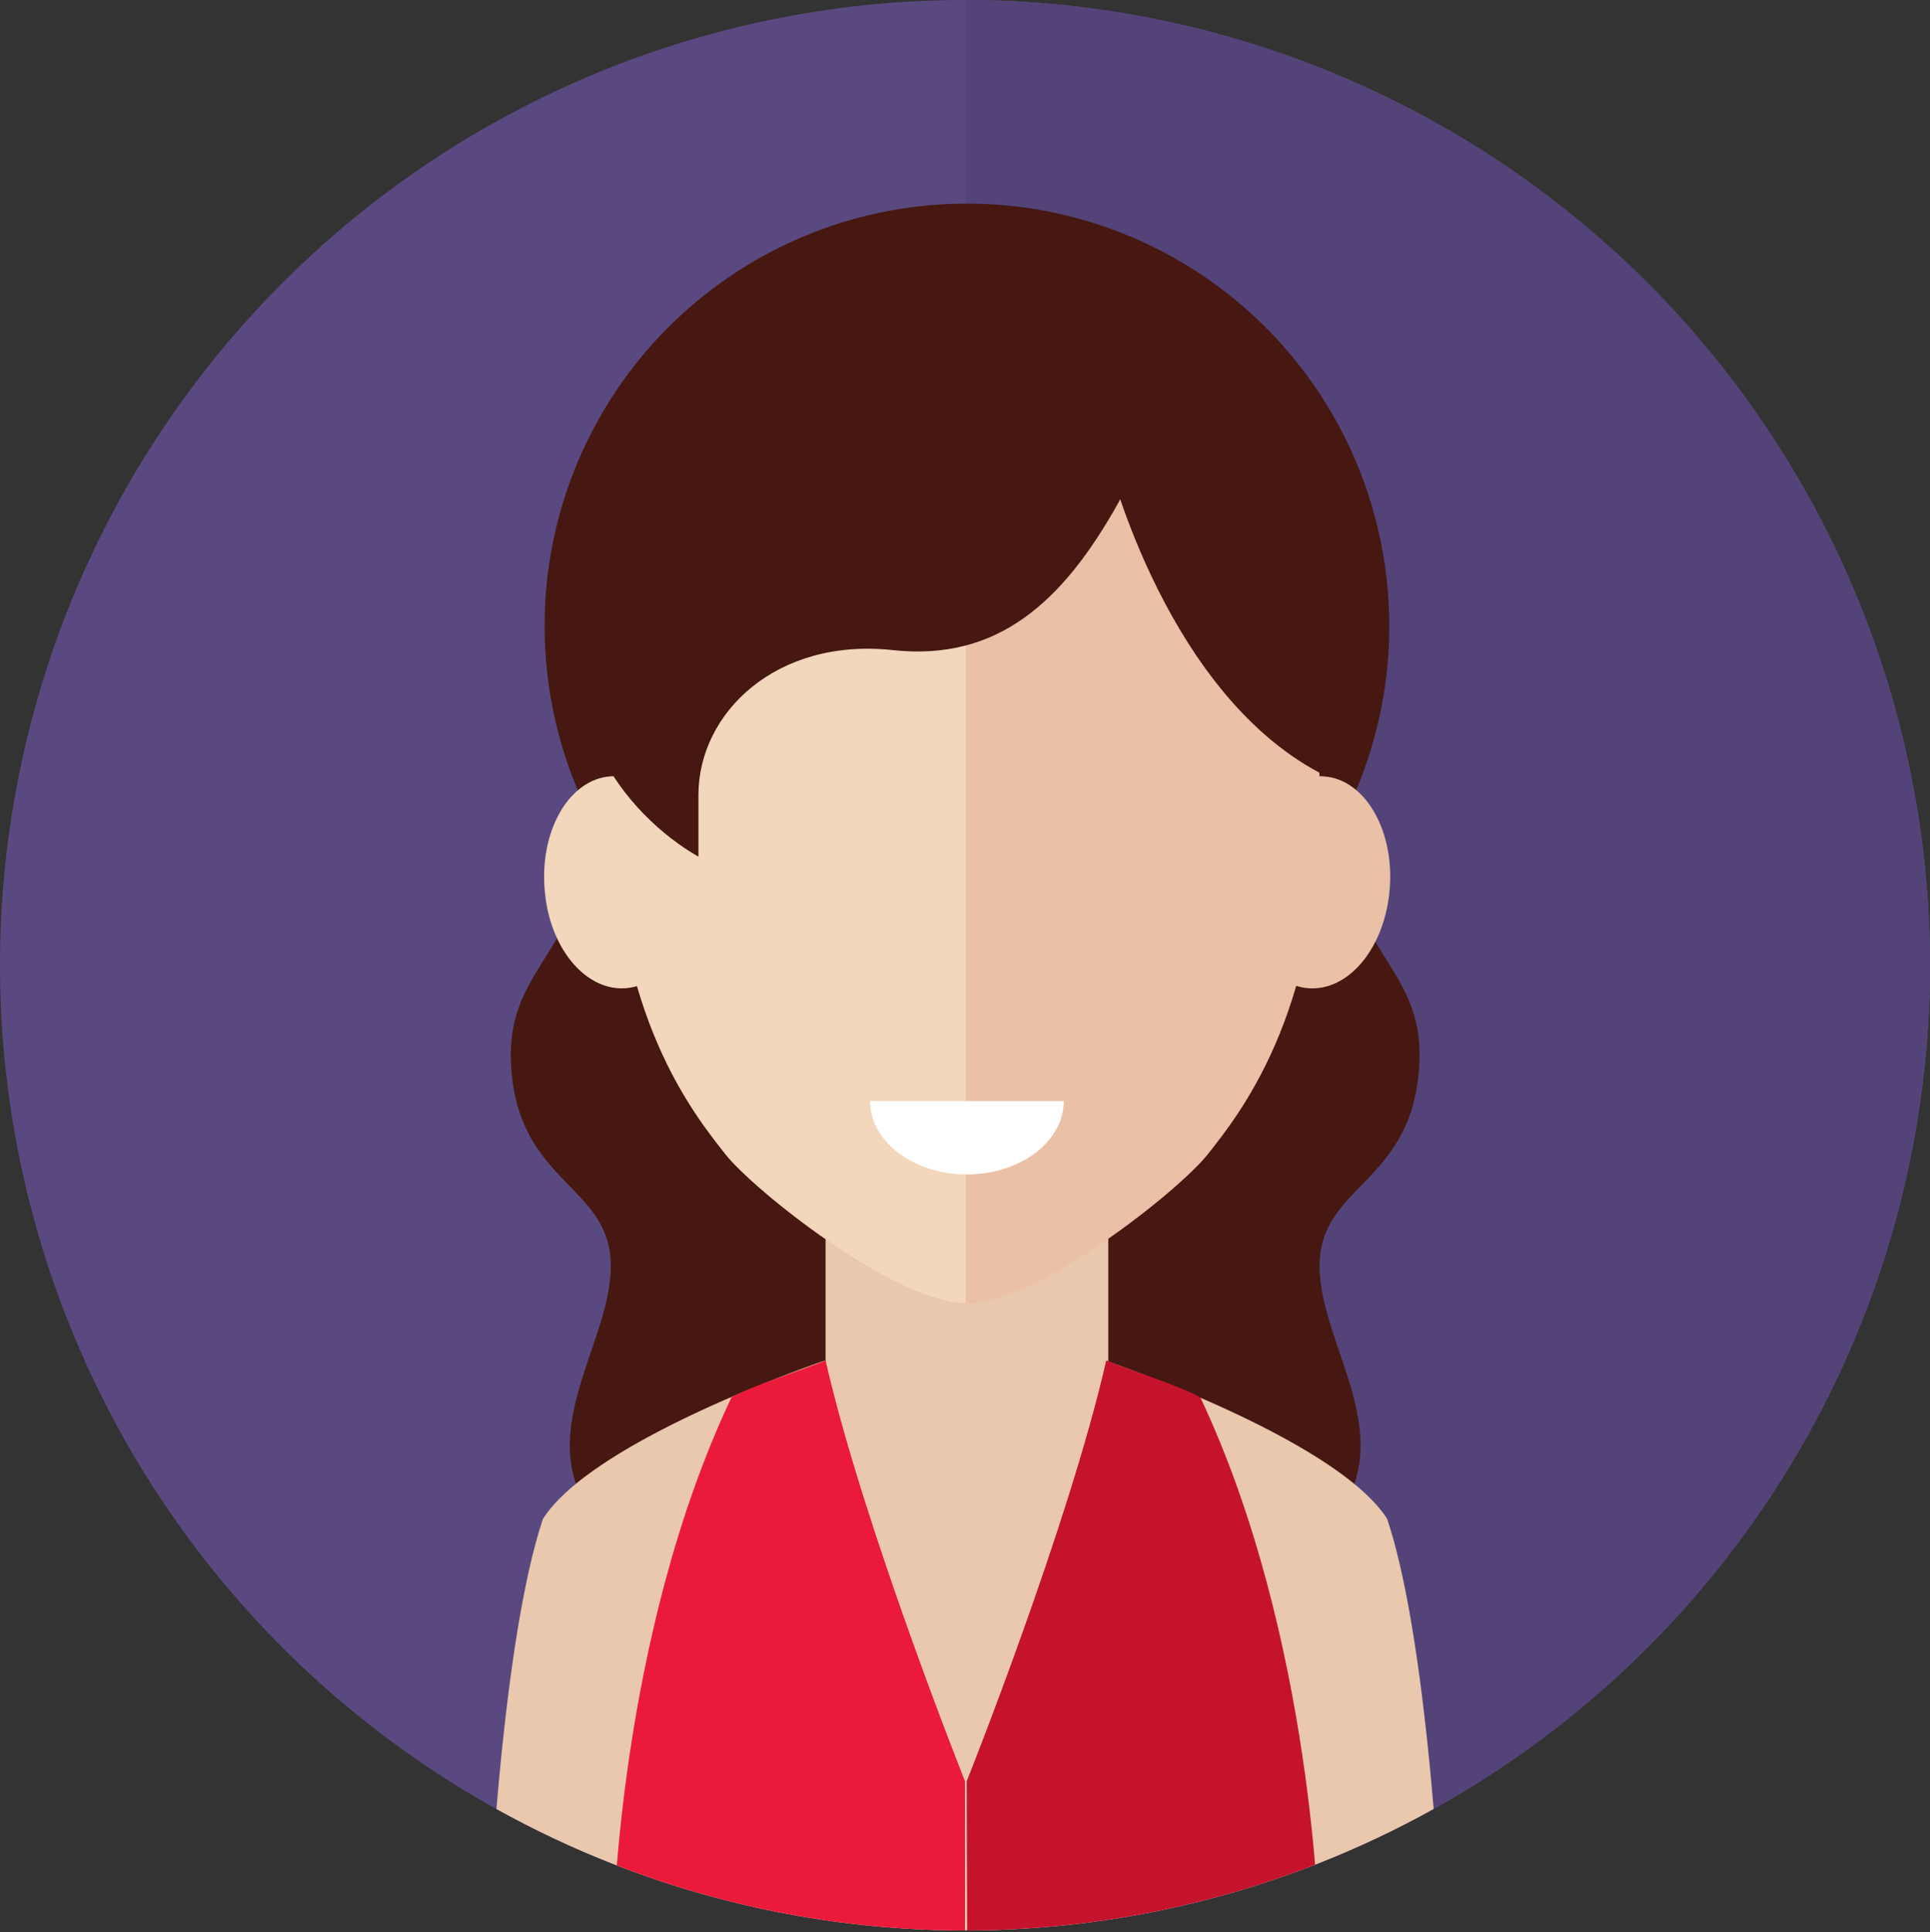 <svg xmlns="http://www.w3.org/2000/svg" xmlns:xlink="http://www.w3.org/1999/xlink" viewBox="0 0 170 170.15"><rect x="0" y="0" width="170" height="170.15" fill="#333333" stroke="none"/><defs><style>.cls-1{fill:none;}.cls-2{fill:#5a4980;}.cls-3{fill:#534378;}.cls-4{clip-path:url(#clip-path);}.cls-5{fill:#461811;}.cls-6{fill:#eac8ad;}.cls-7{fill:#f2d7bc;}.cls-8{fill:#eac0a7;}.cls-9{fill:#fff;}.cls-10{fill:#eb1a3a;}.cls-11{fill:#c5132d;}</style><clipPath id="clip-path" transform="translate(0 0)"><circle class="cls-1" cx="85" cy="85" r="85"/></clipPath></defs><title>avatar-5@300x</title><g id="Layer_2" data-name="Layer 2"><g id="Objects"><g id="women_3" data-name="women 3"><path class="cls-2" d="M170,85a85,85,0,1,0-85,85A85,85,0,0,0,170,85Z" transform="translate(0 0)"/><path class="cls-3" d="M170,85A85,85,0,0,0,85,0V170A85,85,0,0,0,170,85Z" transform="translate(0 0)"/><g class="cls-4"><path class="cls-5" d="M52.27,69.85c0,14.24-7.81,14.61-7.25,24,.61,10.44,8.78,10.46,8.78,17.64s-7.51,15.23-.86,22.95H85V47.41Z" transform="translate(0 0)"/><path class="cls-5" d="M117.75,69.85c0,14.24,7.82,14.61,7.26,24-.62,10.44-8.78,10.46-8.78,17.64s7.51,15.23.86,22.95H85V47.41Z" transform="translate(0 0)"/><path class="cls-5" d="M122.37,55.13a37.2,37.2,0,1,0-37.2,37.2A37.19,37.19,0,0,0,122.37,55.13Z" transform="translate(0 0)"/><polygon class="cls-6" points="97.62 134.8 85.01 170.15 72.72 134.8 72.72 107.5 97.62 107.5 97.62 134.8"/><path class="cls-7" d="M85.17,31.85C73.09,31.85,54,38.72,54,70.92c0,18.59,7.25,27.35,9.89,30.72,2.43,3.1,14.9,13.12,21.31,13.12Z" transform="translate(0 0)"/><path class="cls-7" d="M48,78.6c-.53-5.15,1.92-9.71,5.47-10.2s6.87,3.29,7.41,8.43S58.92,86.54,55.36,87,48.49,83.74,48,78.6Z" transform="translate(0 0)"/><path class="cls-8" d="M85.07,31.85c12.09,0,31.2,6.87,31.2,39.07,0,18.59-7.24,27.35-9.88,30.72-2.43,3.1-14.91,13.12-21.32,13.12Z" transform="translate(0 0)"/><path class="cls-8" d="M122.38,78.6c.54-5.15-1.92-9.71-5.47-10.2s-6.87,3.29-7.4,8.43S111.42,86.54,115,87,121.85,83.74,122.38,78.6Z" transform="translate(0 0)"/><path class="cls-6" d="M85,170.15v-34s-9.28-2.3-11.33-9.82a26.63,26.63,0,0,1-1-6.52s-20.31,6.86-24.84,13.94c-3.77,11.23-4.81,36.4-4.81,36.4Z" transform="translate(0 0)"/><path class="cls-6" d="M85,170.15v-34s9.29-2.3,11.34-9.82a26.63,26.63,0,0,0,1-6.52s20.31,6.86,24.84,13.94c3.77,11.23,4.81,36.4,4.81,36.4Z" transform="translate(0 0)"/><path class="cls-9" d="M85.17,103.42c4.71,0,8.53-2.89,8.53-6.46H76.64C76.64,100.53,80.46,103.42,85.17,103.42Z" transform="translate(0 0)"/><path class="cls-10" d="M85,156.86s-8.93-22.38-12.28-37.05c-3.39,1.31-6.16,2.13-8.28,3.23C54.4,144.2,54,170.15,54,170.15H85Z" transform="translate(0 0)"/><path class="cls-11" d="M85.15,156.86s8.94-22.38,12.29-37.05c3.39,1.31,6.16,2.13,8.28,3.23,10,21.16,10.47,47.11,10.47,47.11h-31Z" transform="translate(0 0)"/><path class="cls-5" d="M83.41,22.59c-22.08,0-28.79,19.35-28.79,28.26-8,11.13.72,21.09,6.9,24.59V70c0-7.2,6.84-13.86,17.12-12.75,9.22,1,15-4.22,19.92-13.07C104.61,32.28,97.06,22.59,83.41,22.59Z" transform="translate(0 0)"/><path class="cls-5" d="M97.62,40.5s5.16,21,19.29,27.9c2.52-18.83,4-14.87,0-24.78S97.62,26.33,97.62,26.33Z" transform="translate(0 0)"/></g></g></g></g></svg>